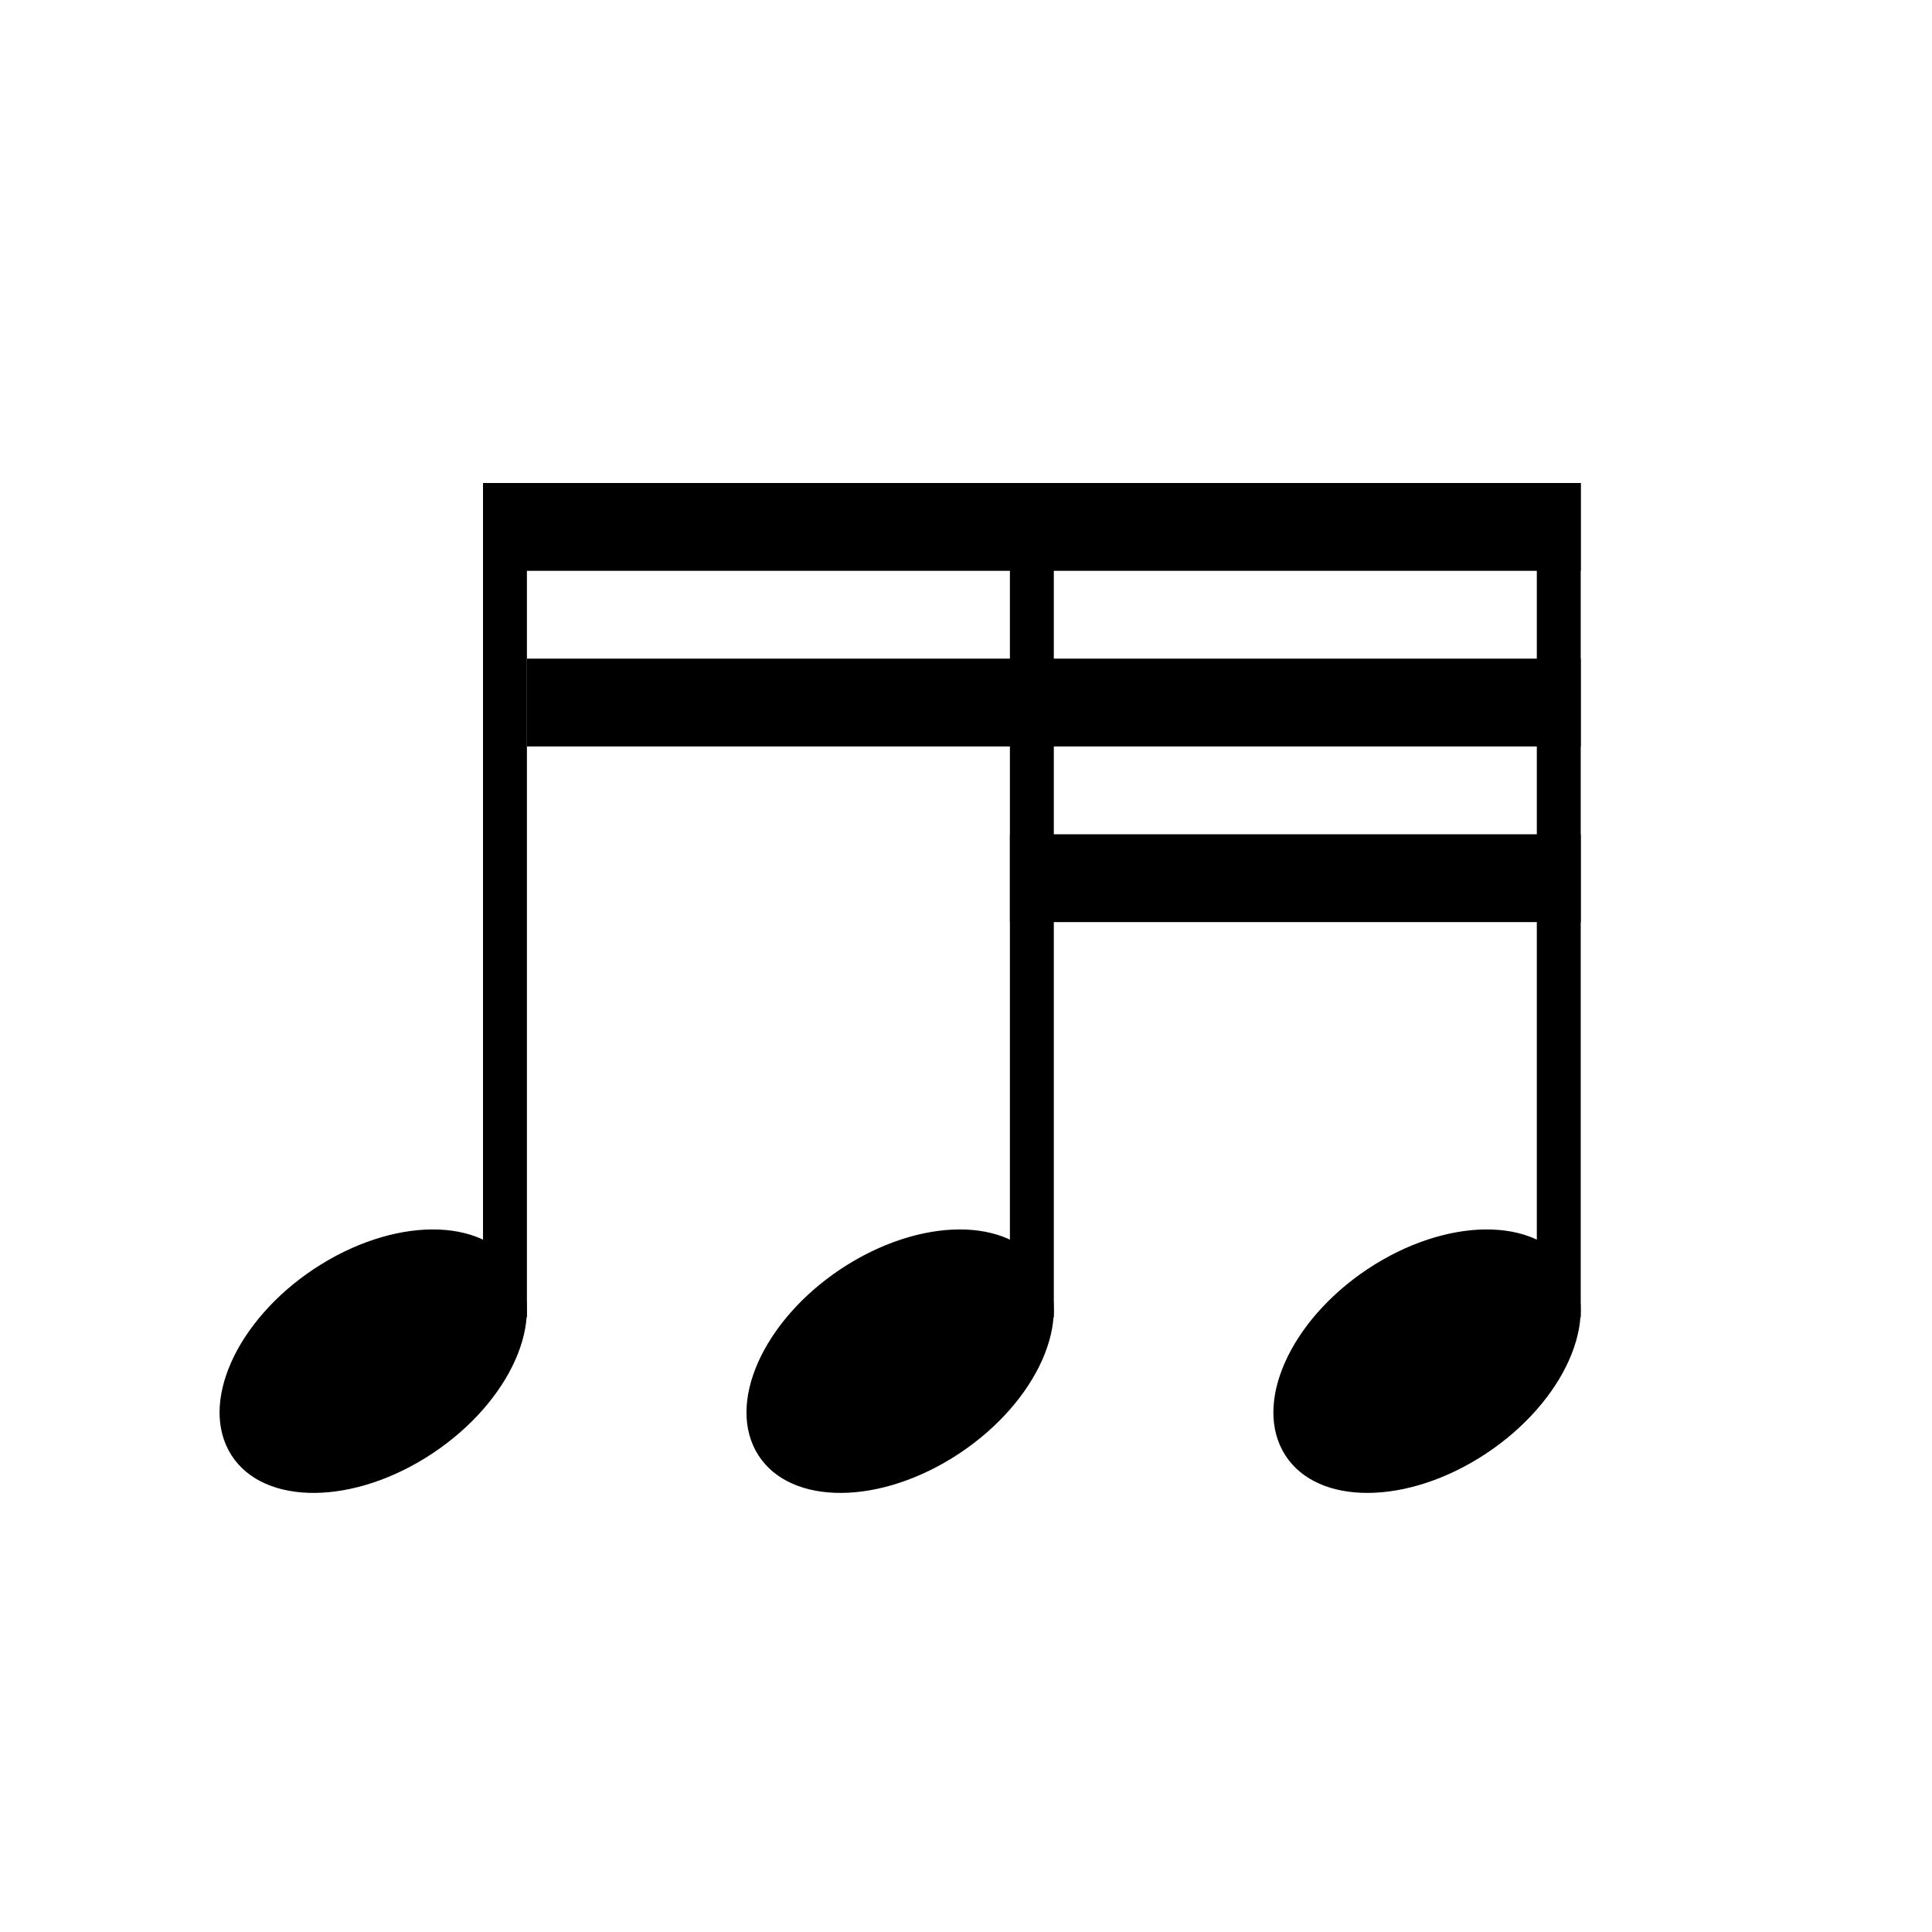 <svg width="44" height="44" viewBox="0 0 44 44" fill="none" xmlns="http://www.w3.org/2000/svg">
<rect x="23" y="11" width="1" height="19" fill="black"/>
<path d="M23.791 28.964C24.447 30.181 23.505 32.079 21.688 33.204C19.87 34.328 17.865 34.253 17.209 33.036C16.553 31.819 17.495 29.921 19.312 28.796C21.13 27.672 23.135 27.747 23.791 28.964Z" fill="black"/>
<rect x="35" y="11" width="1" height="19" fill="black"/>
<path d="M35.791 28.964C36.447 30.181 35.505 32.079 33.688 33.204C31.87 34.328 29.865 34.253 29.209 33.036C28.553 31.819 29.495 29.921 31.312 28.796C33.13 27.672 35.135 27.747 35.791 28.964Z" fill="black"/>
<rect x="11" y="11" width="1" height="19" fill="black"/>
<path d="M11.791 28.964C12.447 30.181 11.505 32.079 9.688 33.204C7.87 34.328 5.865 34.253 5.209 33.036C4.553 31.819 5.495 29.921 7.312 28.796C9.13 27.672 11.135 27.747 11.791 28.964Z" fill="black"/>
<rect x="11" y="11" width="25" height="2" fill="black"/>
<rect x="12" y="15" width="24" height="2" fill="black"/>
<rect x="23" y="19" width="13" height="2" fill="black"/>
</svg>
